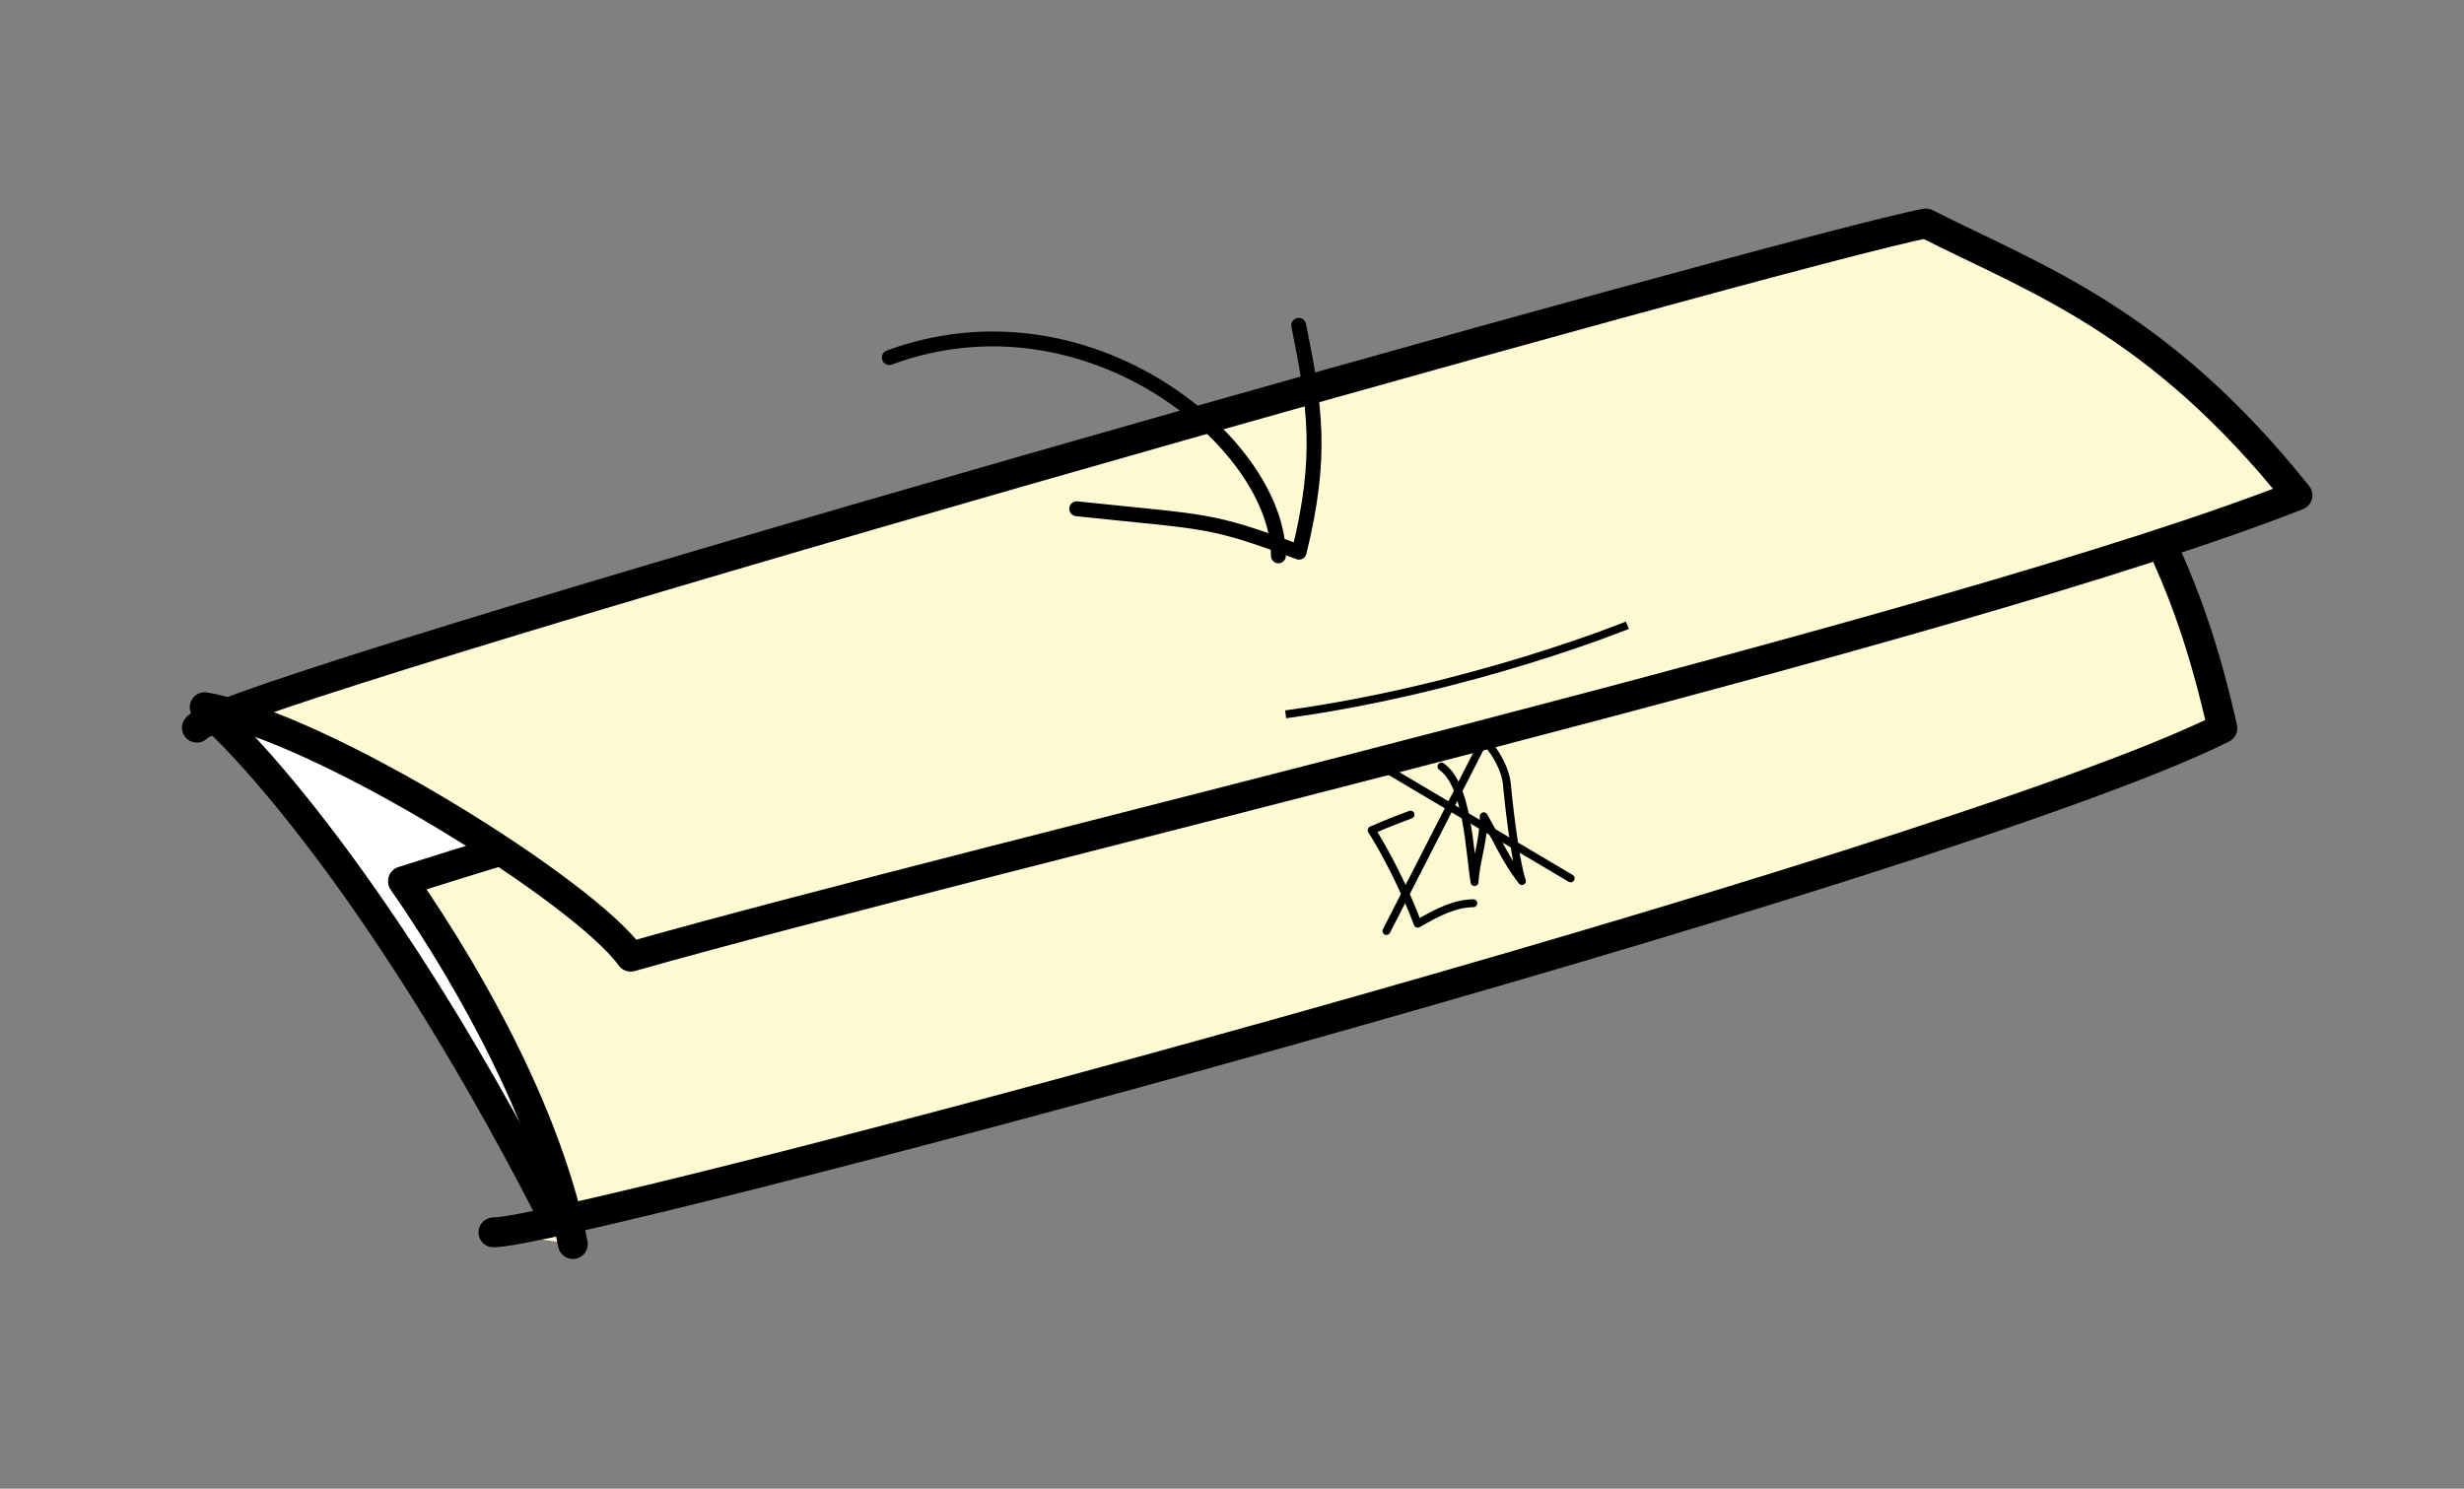 <?xml version="1.0" encoding="UTF-8" standalone="no"?>
<!-- Created with Inkscape (http://www.inkscape.org/) -->

<svg
   width="82.697mm"
   height="49.972mm"
   viewBox="0 0 82.697 49.972"
   version="1.1"
   id="svg1073"
   xmlns="http://www.w3.org/2000/svg"
   xmlns:svg="http://www.w3.org/2000/svg">
  <rect x="0" y="0" width="82.697" height="49.972" fill="#808080" stroke="none"/>
  <defs
     id="defs1070" />
  <g
     id="layer1"
     transform="translate(54.919,-11.461)">
    <path
       style="fill:#ffffff;fill-opacity:1;stroke:none;stroke-width:0.265px;stroke-linecap:butt;stroke-linejoin:miter;stroke-opacity:1"
       d="m -47.587,35.698 c 4.853,5.038 9.073,10.475 11.501,17.045 L 13.818,38.521 -1.211,23.275 Z"
       id="path31812" />
    <path
       style="fill:none;stroke:#000000;stroke-width:1;stroke-linecap:round;stroke-linejoin:round;stroke-miterlimit:4;stroke-dasharray:none;stroke-opacity:1"
       d="m -47.521,35.728 c 0,0 4.956,4.507 11.055,16.371 9.726,-3.853 31.218,-13.12 55.485,-17.218 C 14.674,25.544 12.866,23.91 9.188,19.491"
       id="path5930" />
    <path
       style="fill:#fcf9d3;fill-opacity:1;stroke:#000000;stroke-width:1;stroke-linecap:round;stroke-linejoin:round;stroke-miterlimit:4;stroke-dasharray:none;stroke-opacity:1"
       d="m -35.692,53.222 c -0.798,-4.06 -3.215,-8.584 -5.704,-12.181 18.94,-6.045 51.584,-13.514 56.823,-15.327 1.774,3.047 3.138,5.278 4.243,10.19 -9.269,4.634 -55.41,16.925 -58.03,16.925"
       id="path5932" />
    <g
       id="g5946"
       transform="translate(-288.486,-29.066)">
      <path
         style="fill:none;stroke:#000000;stroke-width:0.265px;stroke-linecap:round;stroke-linejoin:round;stroke-opacity:1"
         d="m 274.941,64.429 c 2.432,-0.685 11.129,-2.916 11.129,-2.916"
         id="path5934" />
      <path
         style="fill:none;stroke:#000000;stroke-width:0.265px;stroke-linecap:round;stroke-linejoin:round;stroke-opacity:1"
         d="m 277.841,65.005 8.44,5.006"
         id="path5936" />
      <path
         style="fill:none;stroke:#000000;stroke-width:0.265px;stroke-linecap:round;stroke-linejoin:round;stroke-opacity:1"
         d="m 284.377,63.416 -4.278,8.363"
         id="path5938" />
      <path
         style="fill:none;stroke:#000000;stroke-width:0.265;stroke-linecap:round;stroke-linejoin:round;stroke-miterlimit:4;stroke-dasharray:none;stroke-opacity:1"
         d="m 280.907,67.872 c 0,0 -0.701,0.255 -1.305,0.523 0.442,0.683 1.138,2.031 1.546,3.139 0.717,-0.421 1.285,-0.681 1.867,-0.688"
         id="path5940" />
      <path
         style="fill:none;stroke:#000000;stroke-width:0.265px;stroke-linecap:round;stroke-linejoin:round;stroke-opacity:1"
         d="m 281.491,64.211 c 0.49,-0.121 1.53,0.495 0.864,0.865 -0.942,0.523 -1.691,-0.596 -0.572,-0.847"
         id="path5942" />
      <path
         style="fill:none;stroke:#000000;stroke-width:0.265px;stroke-linecap:round;stroke-linejoin:round;stroke-opacity:1"
         d="m 279.375,66.194 c 2.888,-0.539 3.123,-0.668 3.794,-0.968 0.586,0.371 0.934,1.202 0.968,1.592 0.034,0.389 0.261,2.551 0.509,3.283 -0.546,-0.714 -0.764,-1.266 -1.281,-2.174 0,0.816 -0.27,1.503 -0.309,2.21 -0.179,-1.109 -0.235,-3.27 -1.111,-3.879"
         id="path5944" />
    </g>
    <path
       style="fill:none;stroke:#000000;stroke-width:0.265px;stroke-linecap:butt;stroke-linejoin:miter;stroke-opacity:1"
       d="m -11.77,35.439 c 6.222,-0.853 11.47,-2.991 11.47,-2.991"
       id="path13347" />
    <path
       style="fill:#fcf9d3;fill-opacity:1;stroke:#000000;stroke-width:1;stroke-linecap:round;stroke-linejoin:round;stroke-miterlimit:4;stroke-dasharray:none;stroke-opacity:1"
       d="m -48.05,35.199 c 3.937,0.668 12.751,6.2 14.299,8.376 C -21.532,40.116 10.681,32.62 22.19,28.087 17.509,22.221 13.403,20.83 9.717,18.962 5.698,19.687 -47.496,34.679 -48.312,35.888"
       id="path11000" />
    <path
       style="fill:none;stroke:#000000;stroke-width:0.265px;stroke-linecap:butt;stroke-linejoin:miter;stroke-opacity:1"
       d="m -11.77,35.439 c 6.222,-0.853 11.47,-2.991 11.47,-2.991"
       id="path15156" />
    <path
       style="fill:none;stroke:#000000;stroke-width:0.5;stroke-linecap:round;stroke-linejoin:round;stroke-miterlimit:4;stroke-dasharray:none;stroke-opacity:1"
       d="m -25.072,23.463 c 6.667,-2.458 13.059,2.875 13.059,6.656"
       id="path13495" />
    <path
       style="fill:none;stroke:#000000;stroke-width:0.5;stroke-linecap:round;stroke-linejoin:round;stroke-miterlimit:4;stroke-dasharray:none;stroke-opacity:1"
       d="m -18.782,28.539 c 4.468,0.475 4.387,0.32 7.464,1.457 0.791,-3.215 0.541,-4.876 -0.014,-7.614"
       id="path13969" />
  </g>
</svg>
